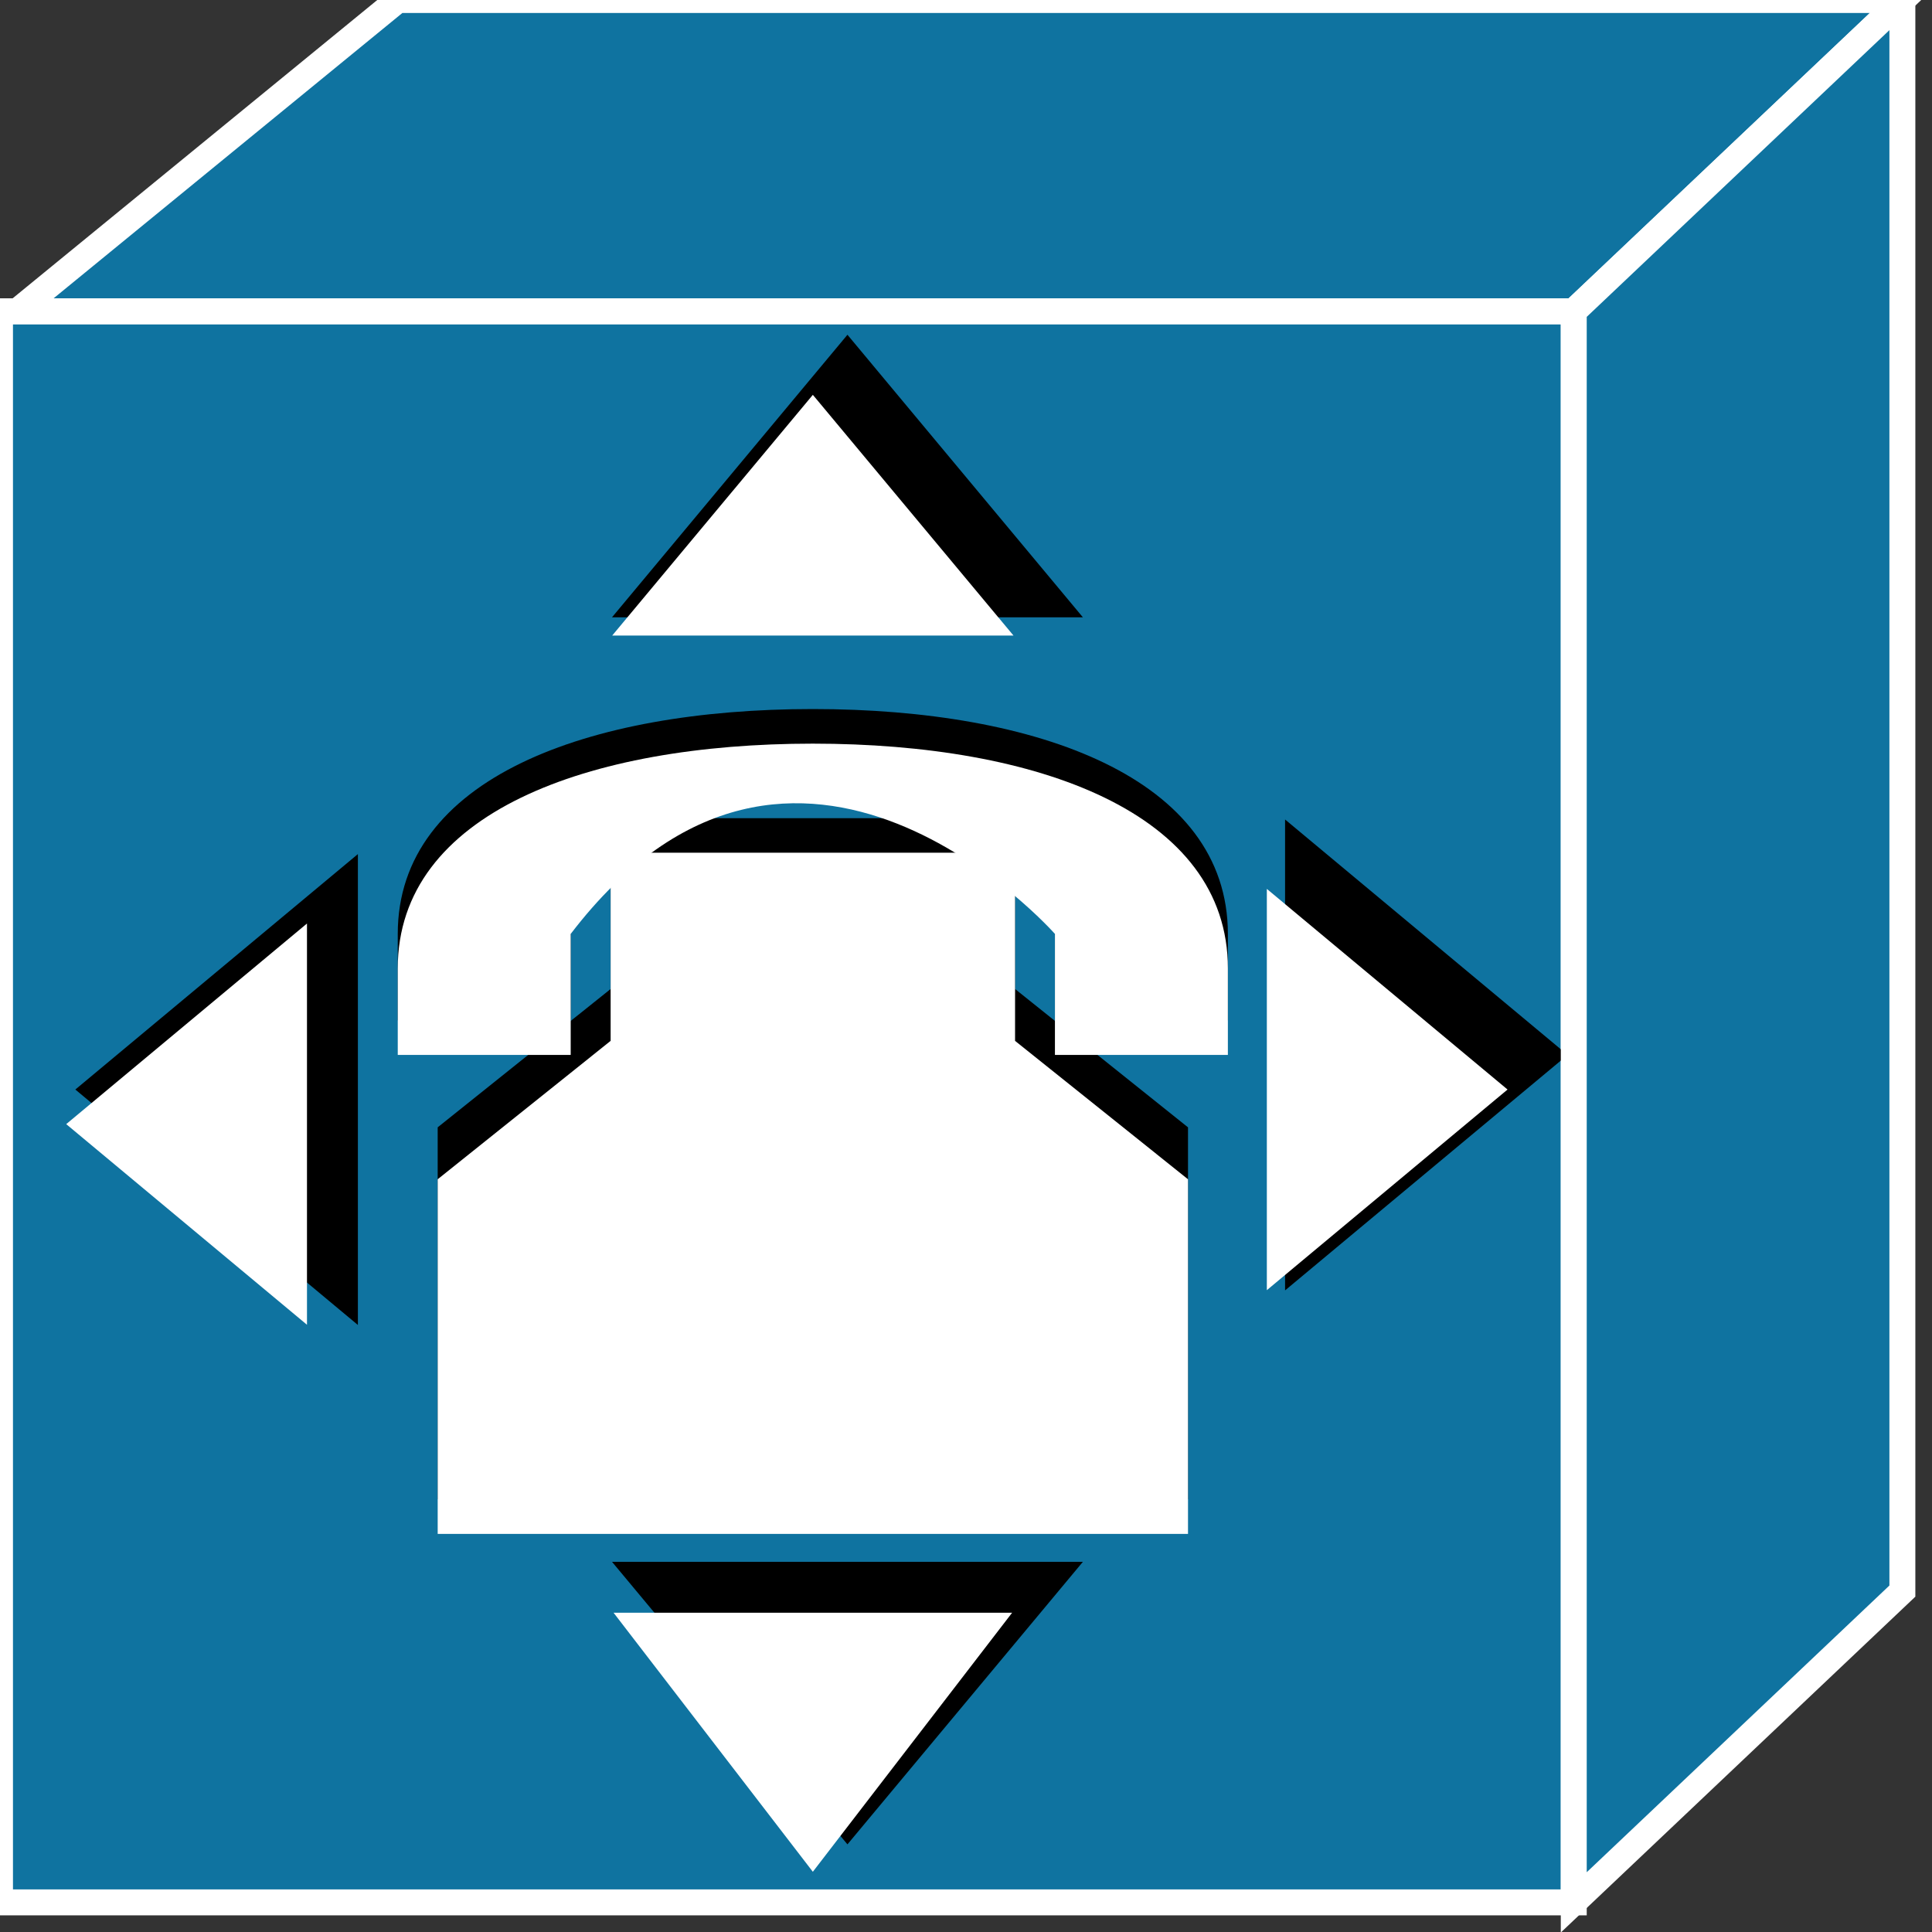 <svg xmlns="http://www.w3.org/2000/svg" xmlns:xlink="http://www.w3.org/1999/xlink" version="1.1" viewBox="0 0 99 99" >
  <rect x="0" y="0" width="99" height="99" fill="#333333" stroke="none"/>
  <title><![CDATA[PBX]]></title>
  <g transform=" scale(3) ">
    <!--converted by libvisio2svg-->
    <g>
      <!--emf-blob start-->
      <g>
        <path d="M 26.881,32.494 L 26.881,5.317 L 0,5.317 L 0,32.494 L 26.881,32.494 Z " fill="#0F73A0" stroke="#FFFFFF" stroke-width="0.443" stroke-linecap="butt" stroke-linejoin="miter"/>
        <path d="M 22.45,15.065 L 22.45,20.973 L 25.995,18.019 L 22.45,15.065 Z " fill="#000000" stroke-width="1px" stroke="#000000"/>
        <path d="M 11.521,10.044 L 17.429,10.044 L 14.475,6.499 L 11.521,10.044 Z " fill="#000000" stroke-width="1px" stroke="#000000"/>
        <path d="M 17.429,27.177 L 11.521,27.177 L 14.475,30.722 L 17.429,27.177 Z " fill="#000000" stroke-width="1px" stroke="#000000"/>
        <path d="M 5.613,21.564 L 5.613,15.656 L 2.068,18.61 L 5.613,21.564 Z " fill="#000000" stroke-width="1px" stroke="#000000"/>
        <path d="M 21.86,15.656 L 21.86,21.564 L 25.404,18.61 L 21.86,15.656 Z " fill="#FFFFFF" stroke="#FFFFFF" stroke-width="0.443" stroke-linecap="butt" stroke-linejoin="miter"/>
        <path d="M 10.93,10.634 L 16.838,10.634 L 13.884,7.09 L 10.93,10.634 Z " fill="#FFFFFF" stroke="#FFFFFF" stroke-width="0.443" stroke-linecap="butt" stroke-linejoin="miter"/>
        <path d="M 16.838,27.768 L 10.93,27.768 L 13.884,31.608 L 16.838,27.768 Z " fill="#FFFFFF" stroke="#FFFFFF" stroke-width="0.443" stroke-linecap="butt" stroke-linejoin="miter"/>
        <path d="M 5.022,22.155 L 5.022,16.247 L 1.477,19.201 L 5.022,22.155 Z " fill="#FFFFFF" stroke="#FFFFFF" stroke-width="0.443" stroke-linecap="butt" stroke-linejoin="miter"/>
        <path d="M 26.881,5.317 L 0.295,5.317 L 6.794,0 L 32.494,0 L 32.494,0 L 32.494,0 L 26.881,5.317 L 26.881,5.317 L 26.881,5.317 Z " fill="#0F73A0" stroke="#FFFFFF" stroke-width="0.443" stroke-linecap="butt" stroke-linejoin="miter"/>
        <path d="M 32.494,27.177 L 32.494,0 L 26.881,5.317 L 26.881,32.494 L 32.494,27.177 Z " fill="#0F73A0" stroke="#FFFFFF" stroke-width="0.443" stroke-linecap="butt" stroke-linejoin="miter"/>
        <path d="M 18.019,15.065 C 18.019,17.429 18.019,17.429 18.019,17.429 C 20.973,17.429 20.973,17.429 20.973,17.429 C 20.973,15.952 20.973,15.952 20.973,15.952 C 20.973,13.293 17.724,12.111 13.884,12.111 C 13.884,12.111 13.884,12.111 13.884,12.111 C 10.044,12.111 6.794,13.293 6.794,15.952 C 6.794,17.429 6.794,17.429 6.794,17.429 C 9.748,17.429 9.748,17.429 9.748,17.429 C 9.748,15.065 9.748,15.065 9.748,15.065 C 13.588,10.044 18.019,15.065 18.019,15.065 Z Z " fill="#000000" stroke="none"/>
        <path d="M 14.475,14.475 L 16.838,14.475 L 16.838,17.133 L 19.792,19.496 L 19.792,25.109 L 14.475,25.109 L 13.293,25.109 L 7.976,25.109 L 7.976,19.496 L 10.93,17.133 L 10.93,14.475 L 13.293,14.475 L 14.475,14.475 Z " fill="#000000" stroke-width="1px" stroke="#000000"/>
        <path d="M 18.019,15.952 C 18.019,18.019 18.019,18.019 18.019,18.019 C 20.973,18.019 20.973,18.019 20.973,18.019 C 20.973,16.542 20.973,16.542 20.973,16.542 C 20.973,13.884 17.724,12.702 13.884,12.702 C 13.884,12.702 13.884,12.702 13.884,12.702 C 10.044,12.702 6.794,13.884 6.794,16.542 C 6.794,18.019 6.794,18.019 6.794,18.019 C 9.748,18.019 9.748,18.019 9.748,18.019 C 9.748,15.952 9.748,15.952 9.748,15.952 C 13.588,10.93 18.019,15.952 18.019,15.952 Z Z " fill="#FFFFFF" stroke="none"/>
        <path d="M 14.475,15.065 L 16.838,15.065 L 16.838,18.019 L 19.792,20.383 L 19.792,25.7 L 14.475,25.7 L 13.293,25.7 L 7.976,25.7 L 7.976,20.383 L 10.93,18.019 L 10.93,15.065 L 13.293,15.065 L 14.475,15.065 Z " fill="#FFFFFF" stroke-width="1px" stroke="#FFFFFF"/>
      </g>
      <!--emf-blob end-->
    </g>
  </g>
</svg>

